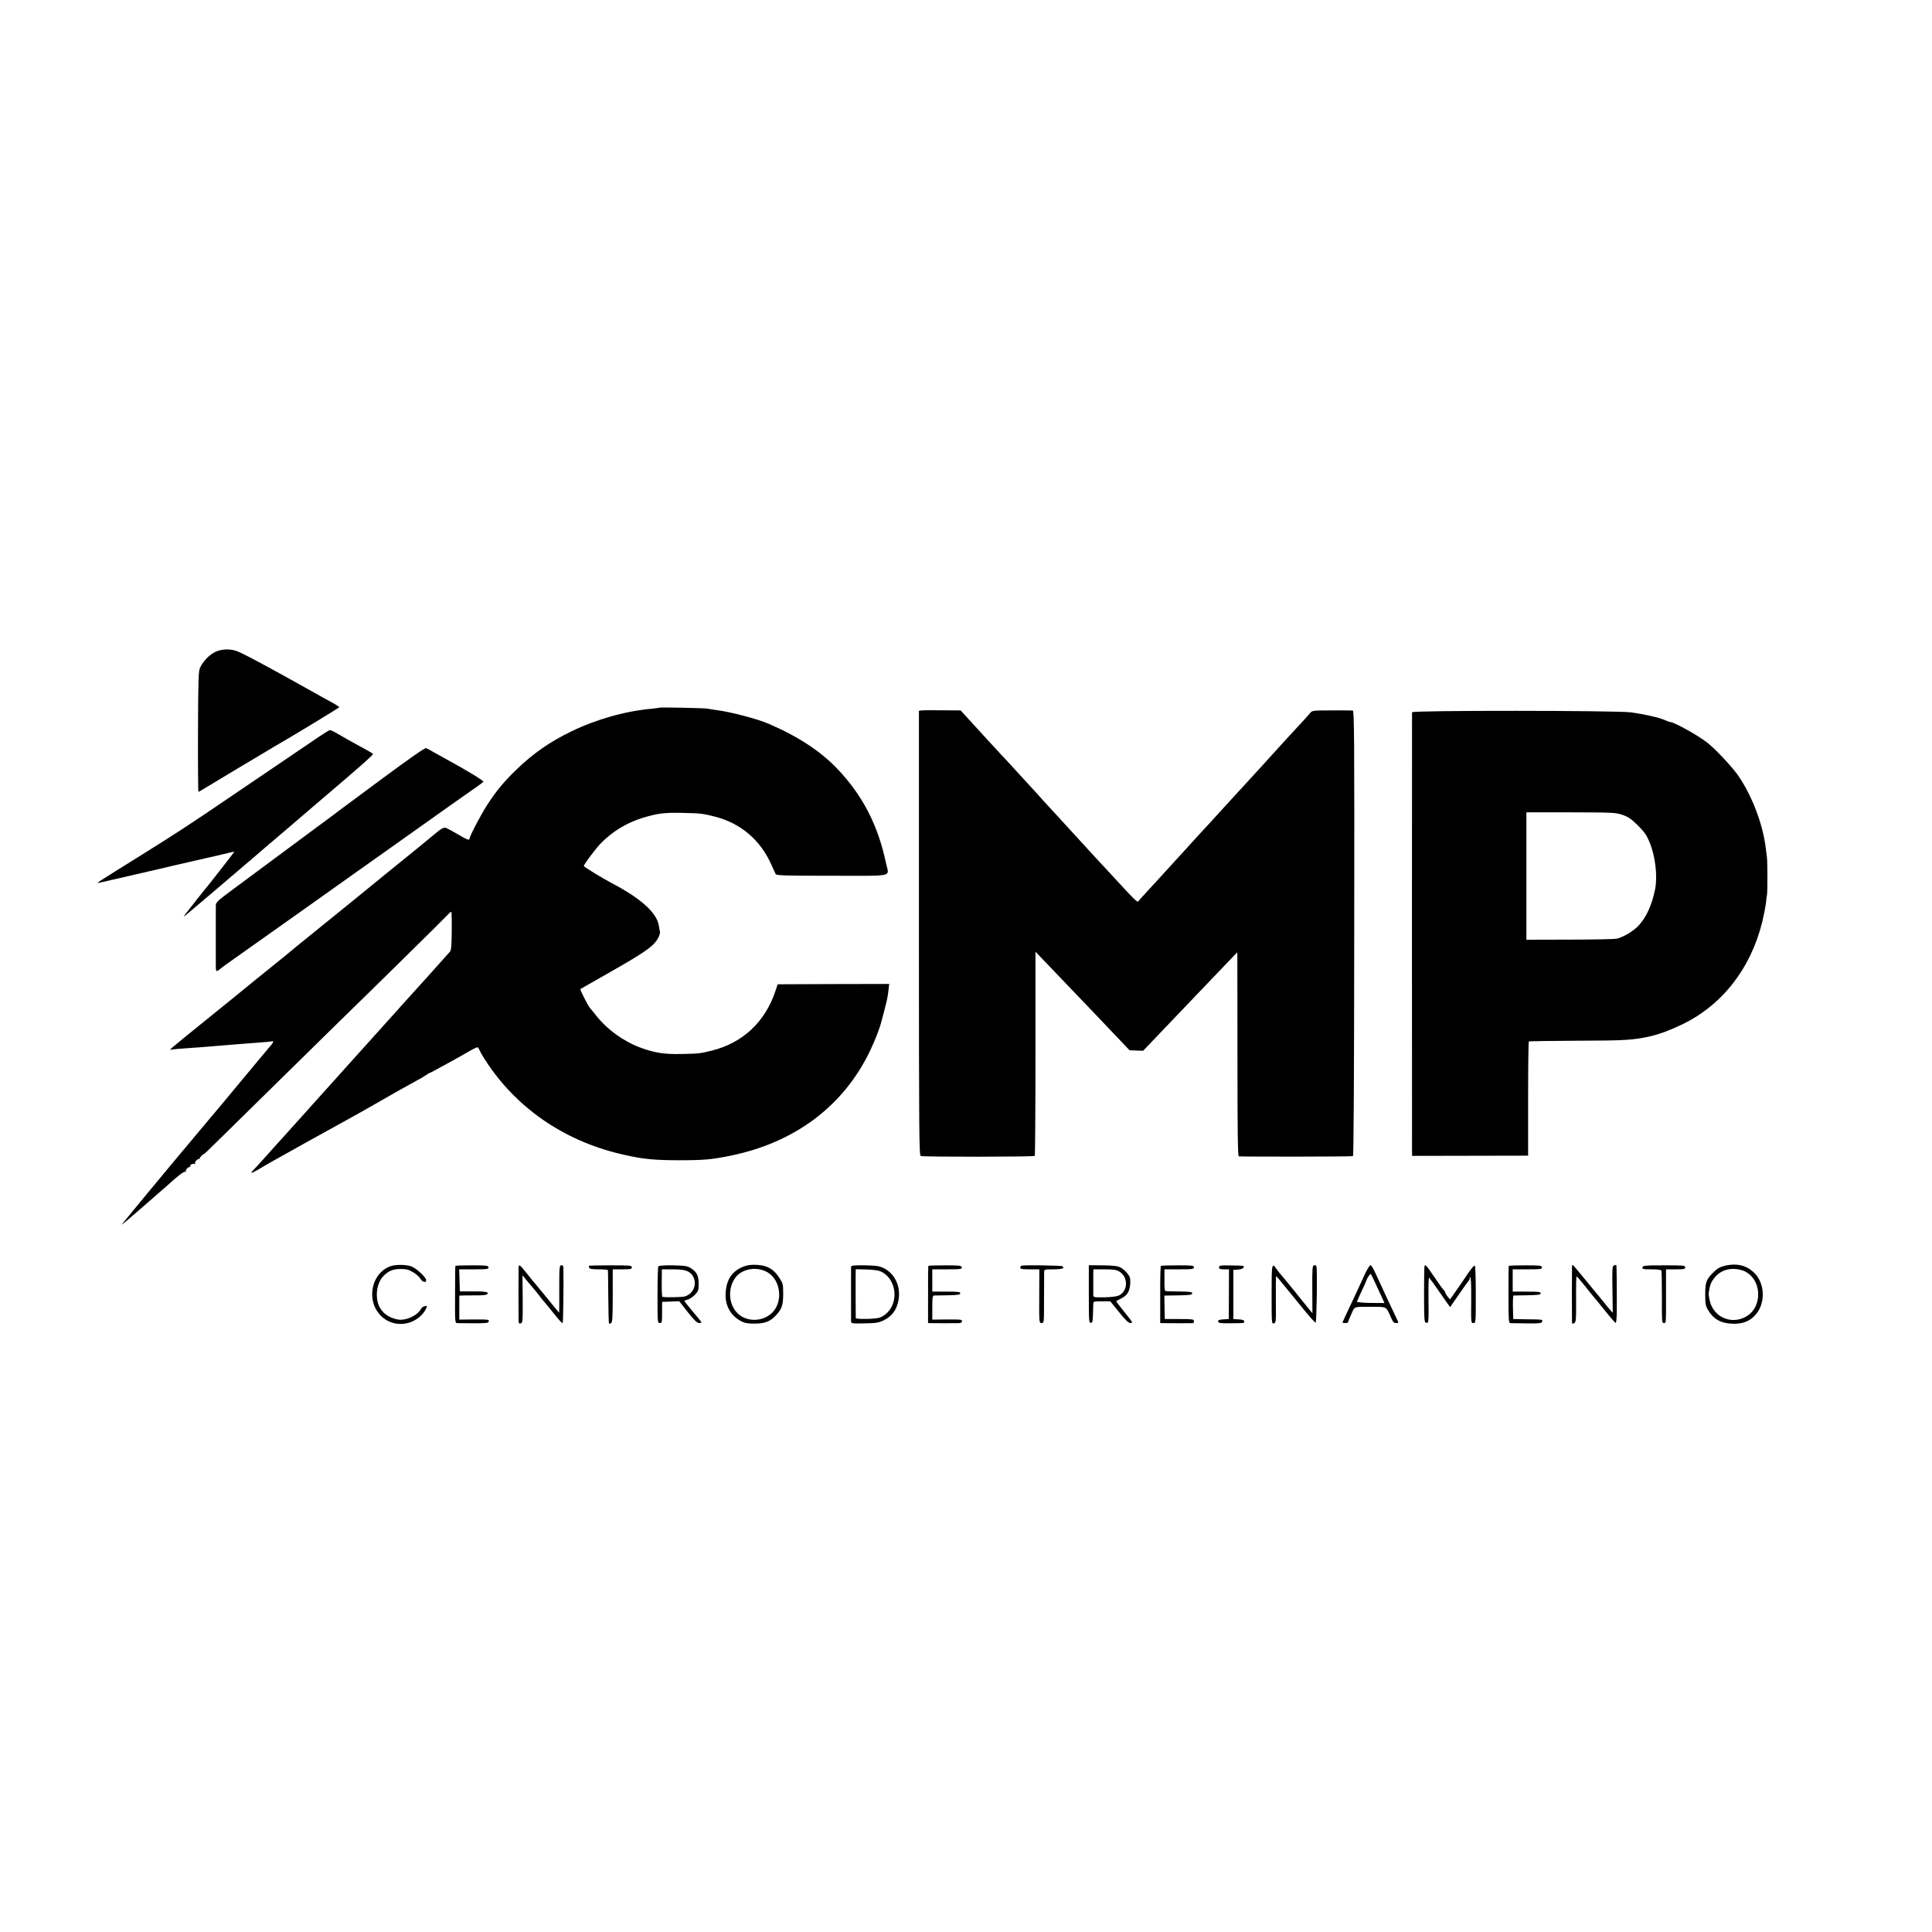 <?xml version="1.0" standalone="no"?>
<!DOCTYPE svg PUBLIC "-//W3C//DTD SVG 20010904//EN"
 "http://www.w3.org/TR/2001/REC-SVG-20010904/DTD/svg10.dtd">
<svg version="1.0" xmlns="http://www.w3.org/2000/svg"
 width="1691pt" height="1691pt" viewBox="0 0 1691 1691"
 preserveAspectRatio="xMidYMid meet">
<g transform="translate(0,1691) scale(0.1,-0.1)"
fill="#000000" stroke="none">
<path d="M1886 11205 c-52 -25 -105 -78 -133 -135 -16 -32 -18 -80 -20 -562
-1 -291 1 -528 4 -528 4 0 27 13 52 29 49 30 598 359 628 376 89 49 553 331
553 335 0 3 -30 23 -67 43 -38 20 -93 51 -123 68 -449 252 -666 368 -718 384
-59 17 -127 13 -176 -10z"/>
<path d="M5769 10716 c-2 -2 -31 -6 -64 -9 -233 -21 -487 -93 -705 -199 -186
-90 -326 -187 -477 -331 -108 -104 -177 -186 -256 -308 -55 -83 -157 -278
-157 -299 0 -18 -21 -11 -103 38 -45 26 -91 51 -101 55 -20 8 -47 -6 -95 -48
-22 -19 -249 -205 -411 -335 -55 -45 -273 -222 -325 -265 -37 -30 -391 -317
-479 -388 -22 -18 -67 -55 -100 -83 -34 -28 -106 -86 -161 -130 -55 -44 -111
-89 -125 -101 -24 -21 -323 -263 -410 -333 -123 -98 -277 -225 -295 -241 -19
-18 -19 -19 0 -15 11 2 67 7 125 11 58 4 121 9 140 10 36 3 132 11 255 21 39
3 90 7 115 9 25 2 88 7 140 11 52 3 98 8 103 11 12 7 8 -15 -6 -29 -7 -7 -122
-146 -257 -308 -134 -162 -247 -297 -250 -300 -3 -3 -39 -45 -80 -95 -41 -49
-82 -99 -92 -110 -215 -255 -637 -765 -633 -765 3 0 76 62 162 137 87 76 171
149 187 163 16 14 37 32 46 40 90 83 151 130 162 124 7 -4 10 -3 5 1 -9 11 21
45 36 41 7 -2 8 -1 4 2 -14 7 14 31 30 25 10 -4 14 -2 10 4 -7 11 26 46 36 38
4 -3 5 -2 3 1 -5 6 30 44 40 44 3 0 40 35 83 78 120 118 919 903 1073 1054
333 324 954 935 976 961 14 15 28 27 32 27 3 0 5 -75 4 -166 -1 -127 -5 -170
-15 -183 -24 -27 -184 -206 -189 -211 -5 -5 -159 -175 -225 -249 -16 -19 -35
-39 -40 -45 -6 -6 -50 -56 -100 -111 -49 -55 -94 -105 -100 -111 -5 -6 -39
-44 -75 -84 -36 -40 -70 -78 -76 -84 -5 -6 -34 -38 -64 -71 -29 -33 -88 -98
-130 -145 -42 -47 -123 -137 -180 -200 -57 -63 -119 -133 -139 -155 -20 -22
-77 -85 -126 -140 -49 -55 -92 -102 -95 -105 -3 -3 -41 -45 -85 -95 -44 -49
-89 -98 -99 -108 -34 -31 -12 -27 47 8 31 19 78 46 104 61 89 51 538 300 608
338 140 77 183 101 340 191 160 92 204 117 325 183 36 19 77 43 92 54 14 10
28 18 31 18 4 0 42 20 217 117 30 17 87 48 125 71 39 22 73 38 76 36 4 -2 15
-21 24 -41 10 -21 43 -74 73 -118 275 -399 689 -673 1187 -783 168 -38 264
-47 485 -47 212 0 277 6 445 40 563 115 989 435 1220 917 45 95 83 192 100
258 51 192 53 200 62 277 l6 51 -488 -1 -488 -2 -22 -65 c-90 -266 -285 -448
-553 -515 -103 -26 -116 -27 -262 -30 -156 -4 -241 10 -365 56 -150 56 -292
159 -390 284 -22 27 -44 55 -50 61 -17 18 -90 162 -85 167 3 2 95 55 205 117
275 156 372 217 427 268 45 42 72 97 63 125 -2 7 -6 26 -8 43 -16 113 -157
241 -412 374 -76 40 -245 143 -245 150 0 14 99 146 146 196 102 105 223 179
363 224 133 41 194 49 361 45 150 -3 174 -6 275 -32 225 -56 400 -204 496
-420 17 -38 34 -75 38 -83 7 -13 73 -15 495 -15 558 0 497 -14 471 110 -69
330 -204 593 -426 826 -148 155 -343 283 -601 394 -103 44 -336 105 -457 120
-30 4 -63 9 -75 12 -25 6 -421 14 -427 9z"/>
<path d="M8069 10692 l-26 -3 0 -1945 c0 -1770 2 -1946 16 -1952 20 -9 989 -8
998 1 3 4 6 407 6 897 l0 890 69 -72 c334 -348 595 -622 675 -707 l79 -83 60
-3 59 -2 50 52 c239 251 388 407 486 509 64 67 155 162 202 211 l86 90 1 -35
c0 -19 1 -421 1 -892 0 -656 3 -858 12 -859 63 -4 991 -3 999 2 6 4 10 692 11
1953 2 1723 0 1946 -13 1947 -8 1 -91 1 -185 1 -163 0 -170 -1 -187 -22 -10
-13 -62 -70 -116 -128 -53 -58 -101 -110 -107 -116 -145 -160 -201 -222 -205
-226 -3 -3 -53 -57 -110 -120 -58 -63 -128 -140 -156 -170 -28 -30 -71 -77
-95 -104 -24 -27 -55 -61 -69 -76 -33 -35 -201 -218 -220 -240 -8 -9 -55 -61
-105 -115 -49 -54 -101 -110 -113 -124 -13 -14 -63 -68 -110 -120 -48 -52 -92
-100 -97 -108 -11 -15 -19 -6 -280 277 -33 36 -62 67 -65 70 -3 3 -30 32 -60
65 -84 92 -258 282 -325 355 -97 105 -132 143 -155 170 -11 13 -47 51 -78 85
-31 33 -95 103 -142 155 -47 51 -92 101 -101 109 -9 9 -67 72 -130 141 -62 69
-118 130 -124 136 -5 6 -30 32 -53 58 l-44 48 -156 1 c-87 1 -169 1 -183 -1z"/>
<path d="M12359 10676 c-1 -15 -1 -3812 0 -3852 l1 -31 508 1 507 1 0 497 c0
273 3 499 6 502 3 3 192 6 420 7 419 1 495 5 644 39 82 19 173 53 281 105 348
169 597 487 698 895 14 58 28 130 32 160 3 30 7 66 10 80 5 34 5 286 -1 330
-2 19 -7 58 -11 85 -26 203 -116 442 -235 619 -53 79 -211 248 -284 302 -95
71 -295 180 -322 175 -2 0 -22 8 -45 18 -53 22 -171 49 -292 66 -124 17 -1916
18 -1917 1z m1844 -899 c50 -17 76 -36 133 -92 57 -57 76 -84 102 -147 50
-120 71 -295 49 -408 -27 -136 -74 -242 -141 -317 -46 -51 -135 -105 -196
-119 -19 -4 -205 -8 -412 -8 l-378 -1 0 558 0 557 390 0 c375 -1 393 -2 453
-23z"/>
<path d="M2735 10423 c-77 -52 -243 -165 -370 -251 -126 -85 -277 -188 -335
-227 -361 -246 -479 -323 -780 -511 -184 -114 -351 -219 -370 -232 -40 -27
-46 -27 100 7 47 11 137 32 200 46 63 15 151 35 195 45 44 11 199 47 345 80
146 33 280 64 298 69 17 5 32 7 32 5 0 -4 -259 -335 -269 -344 -3 -3 -28 -34
-56 -70 -27 -36 -52 -67 -55 -70 -3 -3 -20 -25 -39 -50 -34 -44 -30 -42 34 13
17 14 113 96 215 182 202 172 269 229 340 290 25 22 70 61 100 86 163 139 308
262 425 363 44 38 91 78 105 90 299 254 419 360 415 367 -3 4 -51 33 -108 63
-94 52 -136 75 -225 127 -18 10 -39 19 -45 19 -7 -1 -75 -44 -152 -97z"/>
<path d="M3344 10094 c-203 -150 -373 -277 -379 -281 -5 -5 -86 -65 -180 -134
-214 -158 -555 -411 -747 -554 -133 -98 -148 -112 -149 -140 -1 -35 0 -507 0
-547 1 -34 8 -35 43 -5 30 24 29 23 238 171 190 134 860 609 905 642 32 23
159 113 175 124 8 6 123 87 255 181 366 260 591 420 657 465 33 23 64 46 69
51 8 8 -158 108 -341 207 -19 10 -60 33 -90 50 -30 18 -62 35 -71 38 -10 4
-143 -89 -385 -268z"/>
<path d="M15103 5833 c-46 -11 -69 -23 -101 -54 -67 -64 -77 -90 -77 -199 0
-81 4 -101 23 -133 48 -82 111 -118 212 -123 90 -4 156 21 206 79 92 104 82
286 -22 376 -65 58 -144 75 -241 54z m154 -44 c18 -6 48 -25 66 -43 96 -93 85
-272 -21 -347 -129 -92 -302 -27 -337 125 -7 28 -11 60 -9 71 9 64 17 87 44
123 57 79 152 105 257 71z"/>
<path d="M3426 5830 c-79 -24 -141 -94 -161 -183 -45 -202 124 -370 315 -314
61 18 118 63 145 115 16 33 16 34 -6 30 -12 -2 -27 -12 -33 -23 -34 -62 -139
-109 -210 -93 -78 16 -135 60 -161 123 -33 81 -16 195 38 253 44 47 85 65 152
65 51 0 72 -5 110 -28 26 -15 55 -40 64 -56 17 -31 51 -40 51 -14 0 27 -92
110 -136 123 -47 14 -125 14 -168 2z"/>
<path d="M3986 5830 c-2 -3 -3 -116 -3 -252 -1 -246 -1 -248 21 -249 11 0 77
-1 146 -1 108 0 125 2 128 16 4 18 -3 18 -165 17 l-93 -1 0 105 0 105 28 1
c15 1 65 1 112 1 47 -1 91 3 99 7 32 20 -4 29 -116 28 l-118 0 -3 96 -3 97
130 0 c117 0 129 2 127 18 -3 15 -17 17 -145 17 -79 0 -144 -2 -145 -5z"/>
<path d="M4539 5813 c-1 -38 -1 -431 0 -465 1 -20 5 -25 19 -21 17 4 18 20 17
213 l-2 208 51 -62 c28 -33 53 -63 56 -66 3 -3 21 -25 40 -50 19 -25 39 -50
45 -56 6 -6 33 -39 60 -73 83 -103 94 -115 100 -109 5 5 9 356 6 485 -1 14 -7
20 -18 19 -17 -3 -18 -20 -18 -210 1 -113 0 -206 -1 -206 -1 0 -48 57 -105
128 -57 70 -106 129 -109 132 -3 3 -32 37 -63 77 -69 87 -77 93 -78 56z"/>
<path d="M5155 5832 c-2 -2 -1 -10 2 -18 4 -10 26 -14 84 -14 43 0 80 -3 80
-7 1 -5 2 -110 3 -235 1 -124 4 -229 6 -232 3 -3 12 -1 19 4 11 6 14 53 14
239 l0 231 84 0 c73 0 83 2 83 18 0 16 -14 17 -186 17 -102 0 -187 -2 -189 -3z"/>
<path d="M5762 5826 c-4 -6 -7 -120 -7 -253 0 -238 0 -243 20 -243 19 0 20 6
20 93 l0 92 75 3 75 3 75 -96 c55 -69 81 -95 98 -95 12 0 22 3 22 6 0 3 -34
45 -75 93 -41 49 -75 91 -75 94 0 3 13 8 28 12 16 3 44 22 63 41 31 32 34 40
34 99 0 72 -18 106 -75 139 -26 16 -54 19 -152 21 -75 1 -122 -3 -126 -9z
m254 -42 c97 -46 83 -188 -21 -221 -24 -7 -161 -10 -197 -4 -4 0 -7 55 -6 121
l1 120 95 0 c66 0 104 -5 128 -16z"/>
<path d="M6488 5816 c-90 -44 -133 -116 -137 -233 -4 -102 45 -189 134 -236
31 -17 57 -22 120 -22 89 0 138 19 186 72 52 55 64 91 64 188 0 85 -2 93 -34
141 -55 84 -116 114 -226 114 -42 -1 -74 -8 -107 -24z m230 -42 c117 -69 138
-261 38 -356 -83 -79 -223 -80 -301 -2 -79 79 -87 218 -18 312 59 79 188 100
281 46z"/>
<path d="M7449 5821 c0 -22 0 -451 0 -476 1 -19 7 -20 118 -18 103 2 123 5
170 28 62 31 99 75 119 141 39 130 -12 261 -122 315 -40 19 -65 22 -165 24
-102 1 -119 -1 -120 -14z m248 -35 c75 -26 128 -105 132 -197 4 -94 -47 -179
-128 -211 -35 -14 -211 -17 -211 -4 -1 17 -1 274 -1 354 l1 73 88 -2 c48 -1
101 -7 119 -13z"/>
<path d="M8125 5830 c-1 -3 -3 -116 -2 -252 l0 -248 31 -1 c36 -1 198 -1 239
0 17 1 27 6 27 16 0 17 -6 17 -157 16 l-103 -1 0 105 c0 93 2 105 18 106 9 0
64 1 122 2 86 2 105 5 105 17 0 13 -20 15 -123 15 l-122 0 0 98 0 97 131 0
c119 0 130 2 127 18 -3 15 -18 17 -146 17 -79 0 -145 -2 -147 -5z"/>
<path d="M8940 5832 c-5 -2 -10 -10 -10 -18 0 -11 18 -14 83 -14 l84 0 -1
-235 c-1 -234 -1 -235 21 -235 21 0 21 2 21 213 0 116 1 222 1 235 1 21 5 22
80 22 77 0 105 10 79 27 -12 7 -336 12 -358 5z"/>
<path d="M9530 5582 c0 -236 1 -253 18 -250 17 3 17 2 21 166 1 21 5 22 75 22
l74 0 77 -95 c59 -73 82 -95 101 -95 22 0 17 8 -51 92 -41 51 -75 95 -75 98 1
3 20 14 43 25 62 30 85 80 79 172 -2 28 -46 79 -86 100 -23 12 -62 17 -153 18
l-123 1 0 -254z m268 198 c81 -50 75 -176 -10 -211 -17 -7 -73 -13 -124 -14
-84 -1 -94 1 -95 17 0 10 0 47 0 83 0 36 0 83 0 105 l1 40 98 0 c80 0 103 -4
130 -20z"/>
<path d="M10161 5830 c-4 -3 -7 -116 -6 -252 l0 -248 35 -1 c41 -1 241 -1 253
0 4 1 7 9 7 19 0 15 -13 17 -127 17 l-128 0 -2 103 -2 102 42 1 c180 2 202 4
202 19 0 12 -19 15 -105 16 -58 1 -113 2 -122 3 -15 1 -17 14 -16 96 l0 95
129 0 c117 0 129 2 129 18 0 16 -13 17 -141 17 -77 0 -144 -2 -148 -5z"/>
<path d="M10670 5818 c0 -15 8 -18 43 -18 l44 0 -1 -217 -1 -218 -48 -3 c-38
-2 -48 -7 -45 -19 2 -13 19 -16 101 -15 132 1 127 0 127 16 0 11 -14 16 -47
18 l-48 3 0 215 0 215 42 3 c24 2 44 9 47 18 7 17 13 16 -111 18 -93 2 -103 0
-103 -16z"/>
<path d="M11130 5581 c0 -253 0 -259 20 -254 18 5 19 14 17 209 -1 112 0 204
3 204 3 -1 22 -22 42 -48 21 -26 48 -59 60 -73 13 -15 70 -86 128 -157 58 -72
110 -130 115 -128 9 2 16 465 7 493 -2 6 -11 10 -20 9 -15 -3 -17 -23 -16
-211 l1 -209 -20 24 c-11 14 -65 81 -121 150 -55 69 -111 136 -123 150 -13 14
-34 40 -46 57 -46 67 -47 61 -47 -216z"/>
<path d="M11953 5772 c-17 -37 -45 -96 -61 -132 -16 -36 -55 -118 -86 -184
-31 -65 -56 -120 -56 -122 0 -2 11 -4 25 -4 14 0 25 4 25 9 0 5 12 36 28 70
31 69 14 63 186 63 124 0 118 3 158 -87 18 -43 28 -55 46 -55 27 0 26 -3 3 46
-31 63 -100 212 -147 314 -57 125 -67 143 -79 146 -5 2 -24 -27 -42 -64z m83
-89 c20 -43 46 -100 59 -128 l23 -50 -122 1 c-66 1 -120 6 -119 11 1 5 20 48
42 95 23 48 41 89 41 93 0 8 31 55 36 55 3 0 21 -35 40 -77z"/>
<path d="M12468 5827 c-2 -6 -4 -120 -4 -252 1 -232 2 -240 21 -243 19 -3 20
2 18 205 -1 156 1 203 9 188 6 -11 14 -22 17 -25 3 -3 26 -34 50 -70 25 -36
60 -87 79 -113 l34 -48 74 107 c40 59 80 114 89 124 8 9 12 20 8 23 -3 4 -1 7
5 7 7 0 10 -62 9 -200 -2 -198 -2 -200 19 -200 21 0 21 2 21 243 0 133 -3 248
-7 256 -5 10 -22 -8 -58 -60 -56 -84 -119 -174 -144 -209 l-17 -23 -20 24
c-11 13 -20 29 -21 35 0 6 -6 16 -13 22 -7 6 -44 57 -81 112 -74 108 -82 117
-88 97z"/>
<path d="M13205 5830 c-1 -3 -2 -116 -2 -252 0 -219 2 -248 16 -249 9 0 74 -1
146 -2 114 -1 130 1 133 16 4 19 11 18 -153 20 l-100 2 -3 103 c-1 56 1 102 5
103 4 0 60 1 123 2 95 2 115 5 115 17 0 13 -20 15 -123 15 l-122 0 0 98 0 97
129 0 c117 0 129 2 127 18 -3 15 -17 17 -145 17 -79 0 -144 -2 -146 -5z"/>
<path d="M13759 5823 c-1 -22 -1 -473 0 -491 1 -9 6 -10 19 -3 16 9 18 27 17
210 -1 111 1 201 4 200 3 0 33 -34 66 -76 33 -42 65 -81 70 -87 6 -6 53 -64
105 -128 52 -65 98 -118 102 -118 4 0 8 42 9 93 1 216 -1 410 -4 414 -2 2 -12
1 -21 -3 -14 -5 -16 -29 -13 -211 l3 -204 -26 29 c-14 17 -32 38 -40 49 -161
197 -282 343 -285 343 -3 0 -5 -8 -6 -17z"/>
<path d="M14376 5818 c-4 -16 5 -18 79 -18 57 0 84 -4 87 -12 2 -7 4 -113 4
-235 -1 -206 0 -223 16 -223 21 0 20 -17 20 258 l0 212 84 0 c74 0 84 2 84 18
0 16 -15 17 -184 17 -168 0 -185 -2 -190 -17z"/>
</g>
</svg>
